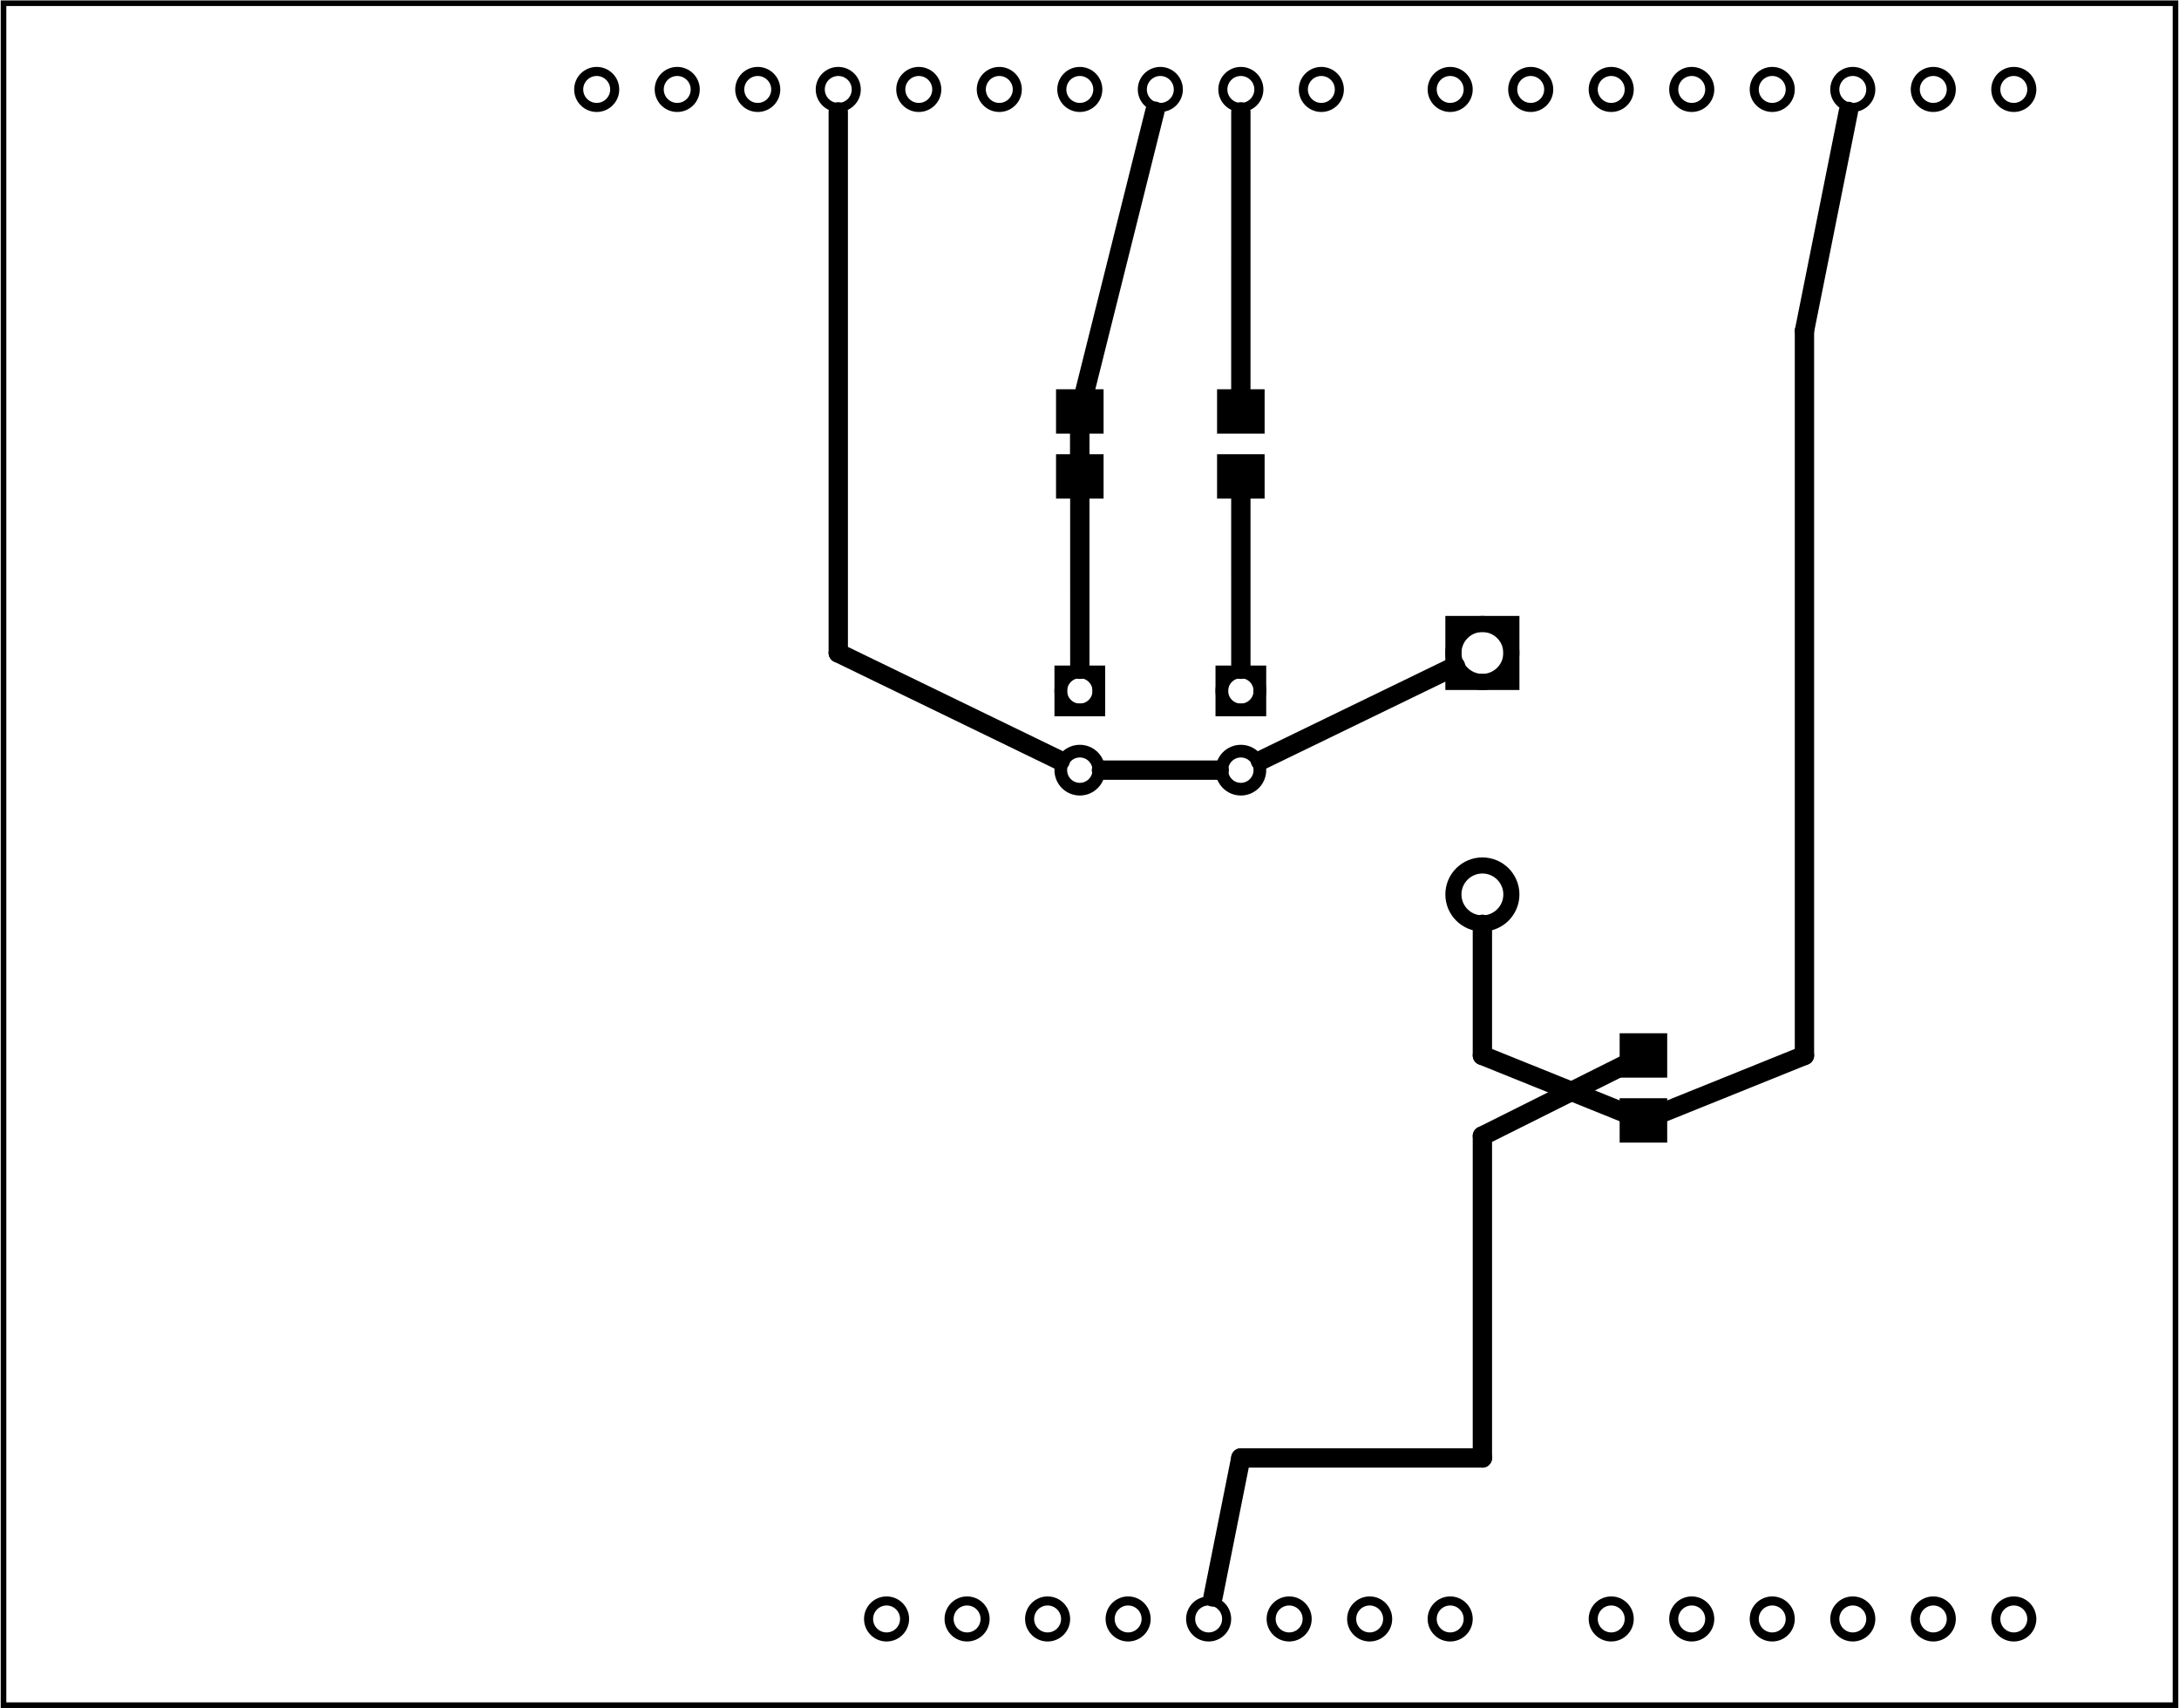 <?xml version='1.0' encoding='UTF-8' standalone='no'?>
<!-- Created with Fritzing (http://www.fritzing.org/) -->
<svg xmlns="http://www.w3.org/2000/svg" width="2.706in" x="0in" version="1.2" y="0in"  height="2.122in" viewBox="0 0 194.799 152.8" baseProfile="tiny" xmlns:svg="http://www.w3.org/2000/svg">
 <g partID="17610">
  <g id="board">
   <rect width="194.223" x="0.288" y="0.288" fill="none" height="152.224" stroke="black" fill-opacity="0.5" id="boardoutline" stroke-width="0.5"/>
  </g>
 </g>
 <g partID="56220">
  <g transform="translate(-0.131,0.8)">
   <g  id="copper0">
    <circle fill="none" cx="151.384"  cy="144" stroke="black" id="connector1pad" r="1.61" stroke-width="0.811"/>
    <circle fill="none" cx="158.583"  cy="144" stroke="black" id="connector2pad" r="1.61" stroke-width="0.811"/>
    <circle fill="none" cx="165.786"  cy="144" stroke="black" id="connector3pad" r="1.61" stroke-width="0.811"/>
    <circle fill="none" cx="172.985"  cy="144" stroke="black" id="connector4pad" r="1.61" stroke-width="0.811"/>
    <circle fill="none" cx="180.184"  cy="144" stroke="black" id="connector5pad" r="1.61" stroke-width="0.811"/>
    <circle fill="none" cx="118.263"  cy="7.2" stroke="black" id="connector51pad" r="1.61" stroke-width="0.811"/>
    <circle fill="none" cx="111.065"  cy="7.2" stroke="black" id="connector52pad" r="1.61" stroke-width="0.811"/>
    <circle fill="none" cx="103.864"  cy="7.2" stroke="black" id="connector53pad" r="1.61" stroke-width="0.811"/>
    <circle fill="none" cx="96.664"  cy="7.2" stroke="black" id="connector54pad" r="1.61" stroke-width="0.811"/>
    <circle fill="none" cx="89.464"  cy="7.2" stroke="black" id="connector55pad" r="1.61" stroke-width="0.811"/>
    <circle fill="none" cx="82.264"  cy="7.2" stroke="black" id="connector56pad" r="1.61" stroke-width="0.811"/>
    <circle fill="none" cx="75.064"  cy="7.2" stroke="black" id="connector57pad" r="1.61" stroke-width="0.811"/>
    <circle fill="none" cx="67.864"  cy="7.2" stroke="black" id="connector58pad" r="1.61" stroke-width="0.811"/>
    <circle fill="none" cx="60.664"  cy="7.2" stroke="black" id="connector59pad" r="1.61" stroke-width="0.811"/>
    <circle fill="none" cx="53.463"  cy="7.2" stroke="black" id="connector60pad" r="1.61" stroke-width="0.811"/>
    <circle fill="none" cx="180.184"  cy="7.2" stroke="black" id="connector61pad" r="1.61" stroke-width="0.811"/>
    <circle fill="none" cx="172.985"  cy="7.2" stroke="black" id="connector62pad" r="1.61" stroke-width="0.811"/>
    <circle fill="none" cx="165.786"  cy="7.2" stroke="black" id="connector63pad" r="1.61" stroke-width="0.811"/>
    <circle fill="none" cx="158.583"  cy="7.2" stroke="black" id="connector64pad" r="1.61" stroke-width="0.811"/>
    <circle fill="none" cx="151.384"  cy="7.2" stroke="black" id="connector65pad" r="1.61" stroke-width="0.811"/>
    <circle fill="none" cx="144.184"  cy="7.2" stroke="black" id="connector66pad" r="1.61" stroke-width="0.811"/>
    <circle fill="none" cx="136.985"  cy="7.2" stroke="black" id="connector67pad" r="1.61" stroke-width="0.811"/>
    <circle fill="none" cx="129.784"  cy="7.2" stroke="black" id="connector68pad" r="1.61" stroke-width="0.811"/>
    <circle fill="none" cx="86.584"  cy="144" stroke="black" id="connector84pad" r="1.61" stroke-width="0.811"/>
    <circle fill="none" cx="79.384"  cy="144" stroke="black" id="connector91pin" r="1.61" stroke-width="0.811"/>
    <circle fill="none" cx="93.784"  cy="144" stroke="black" id="connector85pad" r="1.61" stroke-width="0.811"/>
    <circle fill="none" cx="100.985"  cy="144" stroke="black" id="connector86pad" r="1.61" stroke-width="0.811"/>
    <circle fill="none" cx="108.184"  cy="144" stroke="black" id="connector87pad" r="1.61" stroke-width="0.811"/>
    <circle fill="none" cx="115.384"  cy="144" stroke="black" id="connector88pad" r="1.61" stroke-width="0.811"/>
    <circle fill="none" cx="122.583"  cy="144" stroke="black" id="connector89pad" r="1.61" stroke-width="0.811"/>
    <circle fill="none" cx="129.784"  cy="144" stroke="black" id="connector90pad" r="1.61" stroke-width="0.811"/>
    <circle fill="none" cx="144.184"  cy="144" stroke="black" id="connector0pad" r="1.61" stroke-width="0.811"/>
   </g>
  </g>
 </g>
 <g partID="58470">
  <g transform="translate(105.321,72.429)">
   <g transform="matrix(-1,0,0,-1,0,0)">
    <g  id="copper0">
     <g  id="copper1">
      <circle fill="none" cx="8.787"  cy="10.634" stroke="black" id="connector1pad" r="1.701" stroke-width="1.134"/>
      <rect width="3.402" x="7.086" y="8.933" fill="none"  height="3.402" stroke="black" stroke-width="1.134"/>
      <circle fill="none" cx="8.787"  cy="3.546" stroke="black" id="connector0pad" r="1.701" stroke-width="1.134"/>
     </g>
    </g>
   </g>
  </g>
 </g>
 <g partID="58500">
  <g transform="translate(119.721,72.429)">
   <g transform="matrix(-1,0,0,-1,0,0)">
    <g  id="copper0">
     <g  id="copper1">
      <circle fill="none" cx="8.787"  cy="10.634" stroke="black" id="connector1pad" r="1.701" stroke-width="1.134"/>
      <rect width="3.402" x="7.086" y="8.933" fill="none"  height="3.402" stroke="black" stroke-width="1.134"/>
      <circle fill="none" cx="8.787"  cy="3.546" stroke="black" id="connector0pad" r="1.701" stroke-width="1.134"/>
     </g>
    </g>
   </g>
  </g>
 </g>
 <g partID="61670">
  <g transform="translate(135.845,55.088)">
   <g transform="matrix(0,1,-1,0,0,0)">
    <g  id="copper0">
     <rect width="5.184" x="0.72" y="0.72" fill="none"  height="5.184" stroke="black" id="rect20" stroke-width="1.44"/>
     <circle fill="none" cx="3.312"  cy="3.312" stroke="black" id="connector0pin" r="2.592" stroke-width="1.44"/>
     <circle fill="none" cx="24.912"  cy="3.312" stroke="black" id="connector1pin" r="2.592" stroke-width="1.44"/>
    </g>
   </g>
  </g>
 </g>
 <g partID="71220">
  <g transform="translate(149.626,91.849)">
   <g transform="matrix(0,1,-1,0,0,0)">
    <g flipped="1" id="copper0">
     <g transform="matrix(-1, 0, 0, 1, 10.913, 0)">
      <g>
       <g>
        <rect width="3.969" x="0.567" y="0.567" fill="black" height="4.252" stroke="none" fill-opacity="1" id="connector0pad" stroke-width="0"/>
        <rect width="3.969" x="6.378" y="0.567" fill="black" height="4.252" stroke="none" fill-opacity="1" id="connector1pad" stroke-width="0"/>
       </g>
      </g>
     </g>
    </g>
   </g>
  </g>
 </g>
 <g partID="71240">
  <g transform="translate(99.226,34.249)">
   <g transform="matrix(0,1,-1,0,0,0)">
    <g flipped="1" id="copper0">
     <g transform="matrix(-1, 0, 0, 1, 10.913, 0)">
      <g>
       <g>
        <rect width="3.969" x="0.567" y="0.567" fill="black" height="4.252" stroke="none" fill-opacity="1" id="connector0pad" stroke-width="0"/>
        <rect width="3.969" x="6.378" y="0.567" fill="black" height="4.252" stroke="none" fill-opacity="1" id="connector1pad" stroke-width="0"/>
       </g>
      </g>
     </g>
    </g>
   </g>
  </g>
 </g>
 <g partID="71260">
  <g transform="translate(113.626,34.249)">
   <g transform="matrix(0,1,-1,0,0,0)">
    <g flipped="1" id="copper0">
     <g transform="matrix(-1, 0, 0, 1, 10.913, 0)">
      <g>
       <g>
        <rect width="3.969" x="0.567" y="0.567" fill="black" height="4.252" stroke="none" fill-opacity="1" id="connector0pad" stroke-width="0"/>
        <rect width="3.969" x="6.378" y="0.567" fill="black" height="4.252" stroke="none" fill-opacity="1" id="connector1pad" stroke-width="0"/>
       </g>
      </g>
     </g>
    </g>
   </g>
  </g>
 </g>
 <g partID="70910">
  <line stroke="black" stroke-linecap="round" y1="68.882" x1="109" y2="68.882" stroke-width="1.728" x2="98.468"/>
 </g>
 <g partID="70280">
  <line stroke="black" stroke-linecap="round" y1="29.6" x1="161.333" y2="94.4" stroke-width="1.728" x2="161.333"/>
 </g>
 <g partID="70010">
  <line stroke="black" stroke-linecap="round" y1="9.965" x1="165.262" y2="29.6" stroke-width="1.728" x2="161.333"/>
 </g>
 <g partID="70000">
  <line stroke="black" stroke-linecap="round" y1="94.4" x1="161.333" y2="99.514" stroke-width="1.728" x2="148.659"/>
 </g>
 <g partID="71110">
  <line stroke="black" stroke-linecap="round" y1="38.384" x1="96.533" y2="59.861" stroke-width="1.728" x2="96.534"/>
 </g>
 <g partID="69910">
  <line stroke="black" stroke-linecap="round" y1="10.004" x1="74.933" y2="58.4" stroke-width="1.728" x2="74.933"/>
 </g>
 <g partID="69900">
  <line stroke="black" stroke-linecap="round" y1="58.4" x1="74.933" y2="68.038" stroke-width="1.728" x2="94.794"/>
 </g>
 <g partID="70480">
  <line stroke="black" stroke-linecap="round" y1="82.672" x1="132.533" y2="94.4" stroke-width="1.728" x2="132.533"/>
 </g>
 <g partID="70470">
  <line stroke="black" stroke-linecap="round" y1="94.4" x1="132.533" y2="99.514" stroke-width="1.728" x2="145.207"/>
 </g>
 <g partID="72090">
  <line stroke="black" stroke-linecap="round" y1="44" x1="110.933" y2="59.861" stroke-width="1.728" x2="110.934"/>
 </g>
 <g partID="71070">
  <line stroke="black" stroke-linecap="round" y1="42.611" x1="110.933" y2="44" stroke-width="1.728" x2="110.933"/>
 </g>
 <g partID="70600">
  <line stroke="black" stroke-linecap="round" y1="130.4" x1="132.533" y2="101.6" stroke-width="1.728" x2="132.533"/>
 </g>
 <g partID="70530">
  <line stroke="black" stroke-linecap="round" y1="101.6" x1="132.533" y2="95.263" stroke-width="1.728" x2="145.207"/>
 </g>
 <g partID="70570">
  <line stroke="black" stroke-linecap="round" y1="130.4" x1="110.933" y2="130.4" stroke-width="1.728" x2="132.533"/>
 </g>
 <g partID="70540">
  <line stroke="black" stroke-linecap="round" y1="142.835" x1="108.446" y2="130.4" stroke-width="1.728" x2="110.933"/>
 </g>
 <g partID="71050">
  <line stroke="black" stroke-linecap="round" y1="59.567" x1="130.129" y2="68.038" stroke-width="1.728" x2="112.674"/>
 </g>
 <g partID="72900">
  <line stroke="black" stroke-linecap="round" y1="35.216" x1="110.933" y2="10.004" stroke-width="1.728" x2="110.934"/>
 </g>
 <g partID="73090">
  <line stroke="black" stroke-linecap="round" y1="36.8" x1="96.533" y2="9.945" stroke-width="1.728" x2="103.247"/>
 </g>
 <g partID="73100">
  <line stroke="black" stroke-linecap="round" y1="41.027" x1="96.533" y2="36.8" stroke-width="1.728" x2="96.533"/>
 </g>
</svg>
